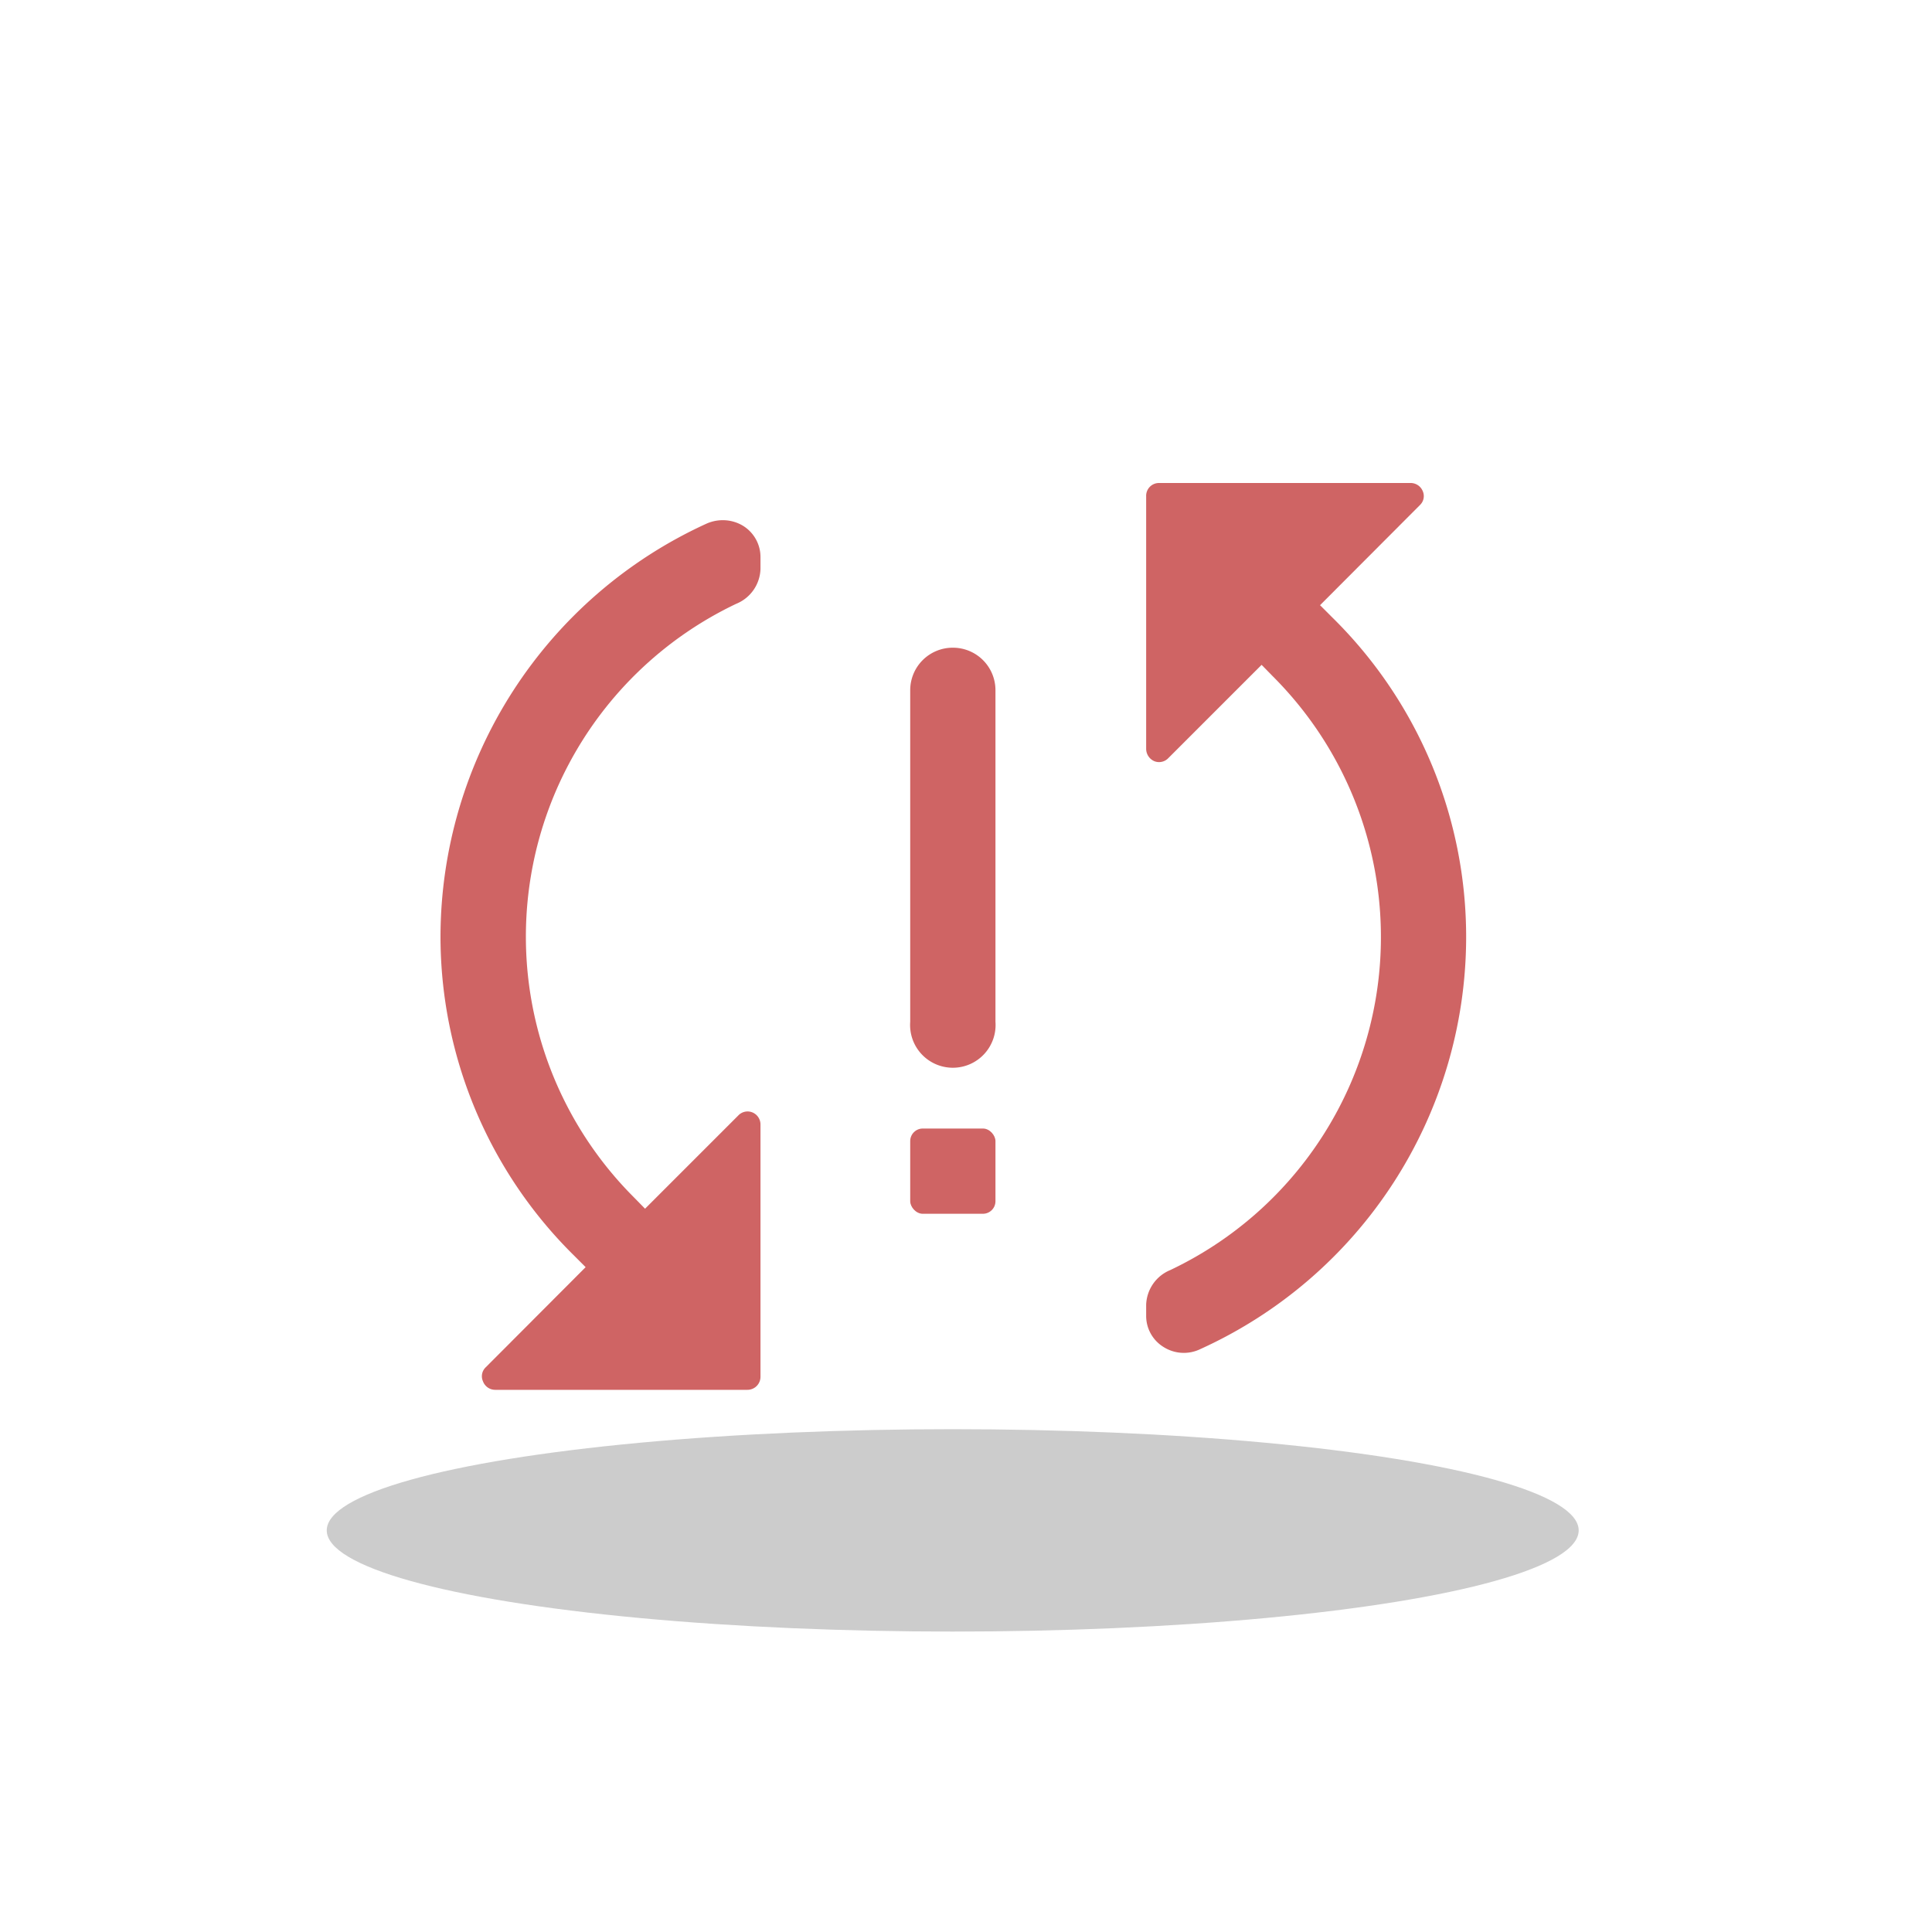<svg id="Capa_1" data-name="Capa 1" xmlns="http://www.w3.org/2000/svg" xmlns:xlink="http://www.w3.org/1999/xlink" viewBox="0 0 80 80"><defs><style>.cls-1,.cls-2,.cls-3{fill:none;}.cls-2{clip-rule:evenodd;}.cls-3{fill-rule:evenodd;}.cls-4{fill:#ccc;}.cls-5{clip-path:url(#clip-path);}.cls-6{clip-path:url(#clip-path-2);}.cls-7{clip-path:url(#clip-path-3);}.cls-8{clip-path:url(#clip-path-4);}.cls-9{clip-path:url(#clip-path-5);}.cls-10{clip-path:url(#clip-path-6);}.cls-11{clip-path:url(#clip-path-7);}.cls-12{clip-path:url(#clip-path-8);}.cls-13{clip-path:url(#clip-path-9);}.cls-14{clip-path:url(#clip-path-10);}.cls-15{clip-path:url(#clip-path-16);}.cls-16{clip-path:url(#clip-path-17);}.cls-17{clip-path:url(#clip-path-20);}.cls-18{fill:#cf6464;}</style><clipPath id="clip-path"><rect class="cls-1" x="12" y="-1131.22" width="98" height="26"/></clipPath><clipPath id="clip-path-2"><path class="cls-2" d="M47.94-1121.22H27.06a1.06,1.06,0,0,1-1.06-1v-17.9a1.06,1.06,0,0,1,1.06-1H47.94a1.05,1.05,0,0,1,1.06,1v17.9A1.05,1.05,0,0,1,47.94-1121.22Z"/></clipPath><clipPath id="clip-path-3"><path class="cls-2" d="M69.94-1121.22H49.06a1.06,1.06,0,0,1-1.06-1v-17.9a1.06,1.06,0,0,1,1.06-1H69.94a1.05,1.05,0,0,1,1.06,1v17.9A1.05,1.05,0,0,1,69.94-1121.22Z"/></clipPath><clipPath id="clip-path-4"><path class="cls-2" d="M92.94-1121.22H72.06a1.06,1.06,0,0,1-1.06-1v-17.9a1.06,1.06,0,0,1,1.06-1H92.94a1.06,1.06,0,0,1,1.06,1v17.9A1.06,1.06,0,0,1,92.94-1121.22Z"/></clipPath><clipPath id="clip-path-5"><path class="cls-2" d="M61.7-1117.94c-.79,0-4.7.5-4.7,0v-16.25c0-.5.64-.91,1.43-.91H86.57c.79,0,1.43.41,1.43.91v16.25c0,.23-1.88,0-4.7,0-2.31,0-.5,4.29-.94,4.29a105.67,105.67,0,0,1-18.68,1.52Q62.38-1112.18,61.7-1117.94Z"/></clipPath><clipPath id="clip-path-6"><rect class="cls-1" x="-35" y="-1135.22" width="98" height="26"/></clipPath><clipPath id="clip-path-7"><path class="cls-2" d="M.94-1125.22H-19.94a1.06,1.06,0,0,1-1.06-1v-17.9a1.06,1.06,0,0,1,1.06-1H.94a1.05,1.05,0,0,1,1.06,1v17.9A1.05,1.05,0,0,1,.94-1125.22Z"/></clipPath><clipPath id="clip-path-8"><path class="cls-2" d="M22.94-1125.22H2.06a1.06,1.06,0,0,1-1.06-1v-17.9a1.06,1.06,0,0,1,1.06-1H22.94a1.05,1.05,0,0,1,1.06,1v17.9A1.05,1.05,0,0,1,22.94-1125.22Z"/></clipPath><clipPath id="clip-path-9"><path class="cls-2" d="M45.94-1125.22H25.06a1.06,1.06,0,0,1-1.06-1v-17.9a1.06,1.06,0,0,1,1.06-1H45.94a1.06,1.06,0,0,1,1.06,1v17.9A1.06,1.06,0,0,1,45.94-1125.22Z"/></clipPath><clipPath id="clip-path-10"><path class="cls-2" d="M14.7-1121.94c-.79,0-4.7.5-4.7,0v-16.25c0-.5.64-.91,1.43-.91H39.57c.79,0,1.43.41,1.43.91v16.25c0,.23-1.88,0-4.7,0-2.31,0-.5,4.29-.94,4.29a105.67,105.67,0,0,1-18.68,1.52Q15.38-1116.18,14.7-1121.94Z"/></clipPath><clipPath id="clip-path-16"><ellipse class="cls-1" cx="200.64" cy="-354.86" rx="36.5" ry="6" transform="translate(6.22 3.45) rotate(-1)"/></clipPath><clipPath id="clip-path-17"><path class="cls-1" d="M239.47-375.27l-47.35,11.81-7.26-29.11,27.31,8.65,20-20.46Zm-8.71-34.93-20,20.46-27.31-8.65Zm5.92-1.48a6.07,6.07,0,0,0-7.37-4.34L182-404.22a6.07,6.07,0,0,0-4.47,7.3L186.2-362a6.08,6.08,0,0,0,7.37,4.35l47.35-11.81a6.06,6.06,0,0,0,4.47-7.29Z"/></clipPath><clipPath id="clip-path-20"><ellipse class="cls-1" cx="3.04" cy="-411.72" rx="46" ry="7.5"/></clipPath></defs><title>não salvo</title><ellipse class="cls-4" cx="39.45" cy="63.37" rx="25.92" ry="4.19"/><rect class="cls-18" x="37.69" y="46.73" width="3.53" height="3.53" rx="0.52"/><path class="cls-18" d="M30.78,21.78a1.61,1.61,0,0,0-.85-.24,1.65,1.65,0,0,0-.69.15,18.83,18.83,0,0,0-11,17.08A18.56,18.56,0,0,0,23.78,52l.47.47-4.14,4.15a.51.51,0,0,0-.11.58.54.54,0,0,0,.51.35H30.94a.54.54,0,0,0,.55-.55V46.57a.54.54,0,0,0-.34-.51.53.53,0,0,0-.58.13l-3.86,3.86-.47-.48A15.26,15.26,0,0,1,30.49,25a1.61,1.61,0,0,0,1-1.44v-.47A1.52,1.52,0,0,0,30.78,21.78Z"/><path class="cls-18" d="M39.46,26.82a1.76,1.76,0,0,0-1.77,1.76V42.31a1.77,1.77,0,1,0,3.53,0V28.58A1.76,1.76,0,0,0,39.46,26.82Z"/><path class="cls-18" d="M55.13,25.53l-.47-.47,4.14-4.15a.51.51,0,0,0,.11-.58A.54.54,0,0,0,58.4,20H48a.53.53,0,0,0-.54.55V31a.56.56,0,0,0,.34.52.53.53,0,0,0,.58-.13l3.86-3.86.47.48a15.26,15.26,0,0,1-4.25,24.58,1.61,1.61,0,0,0-1,1.44v.44a1.51,1.51,0,0,0,.71,1.3,1.57,1.57,0,0,0,1.54.09,18.75,18.75,0,0,0,11-17A18.56,18.56,0,0,0,55.13,25.53Z"/></svg>